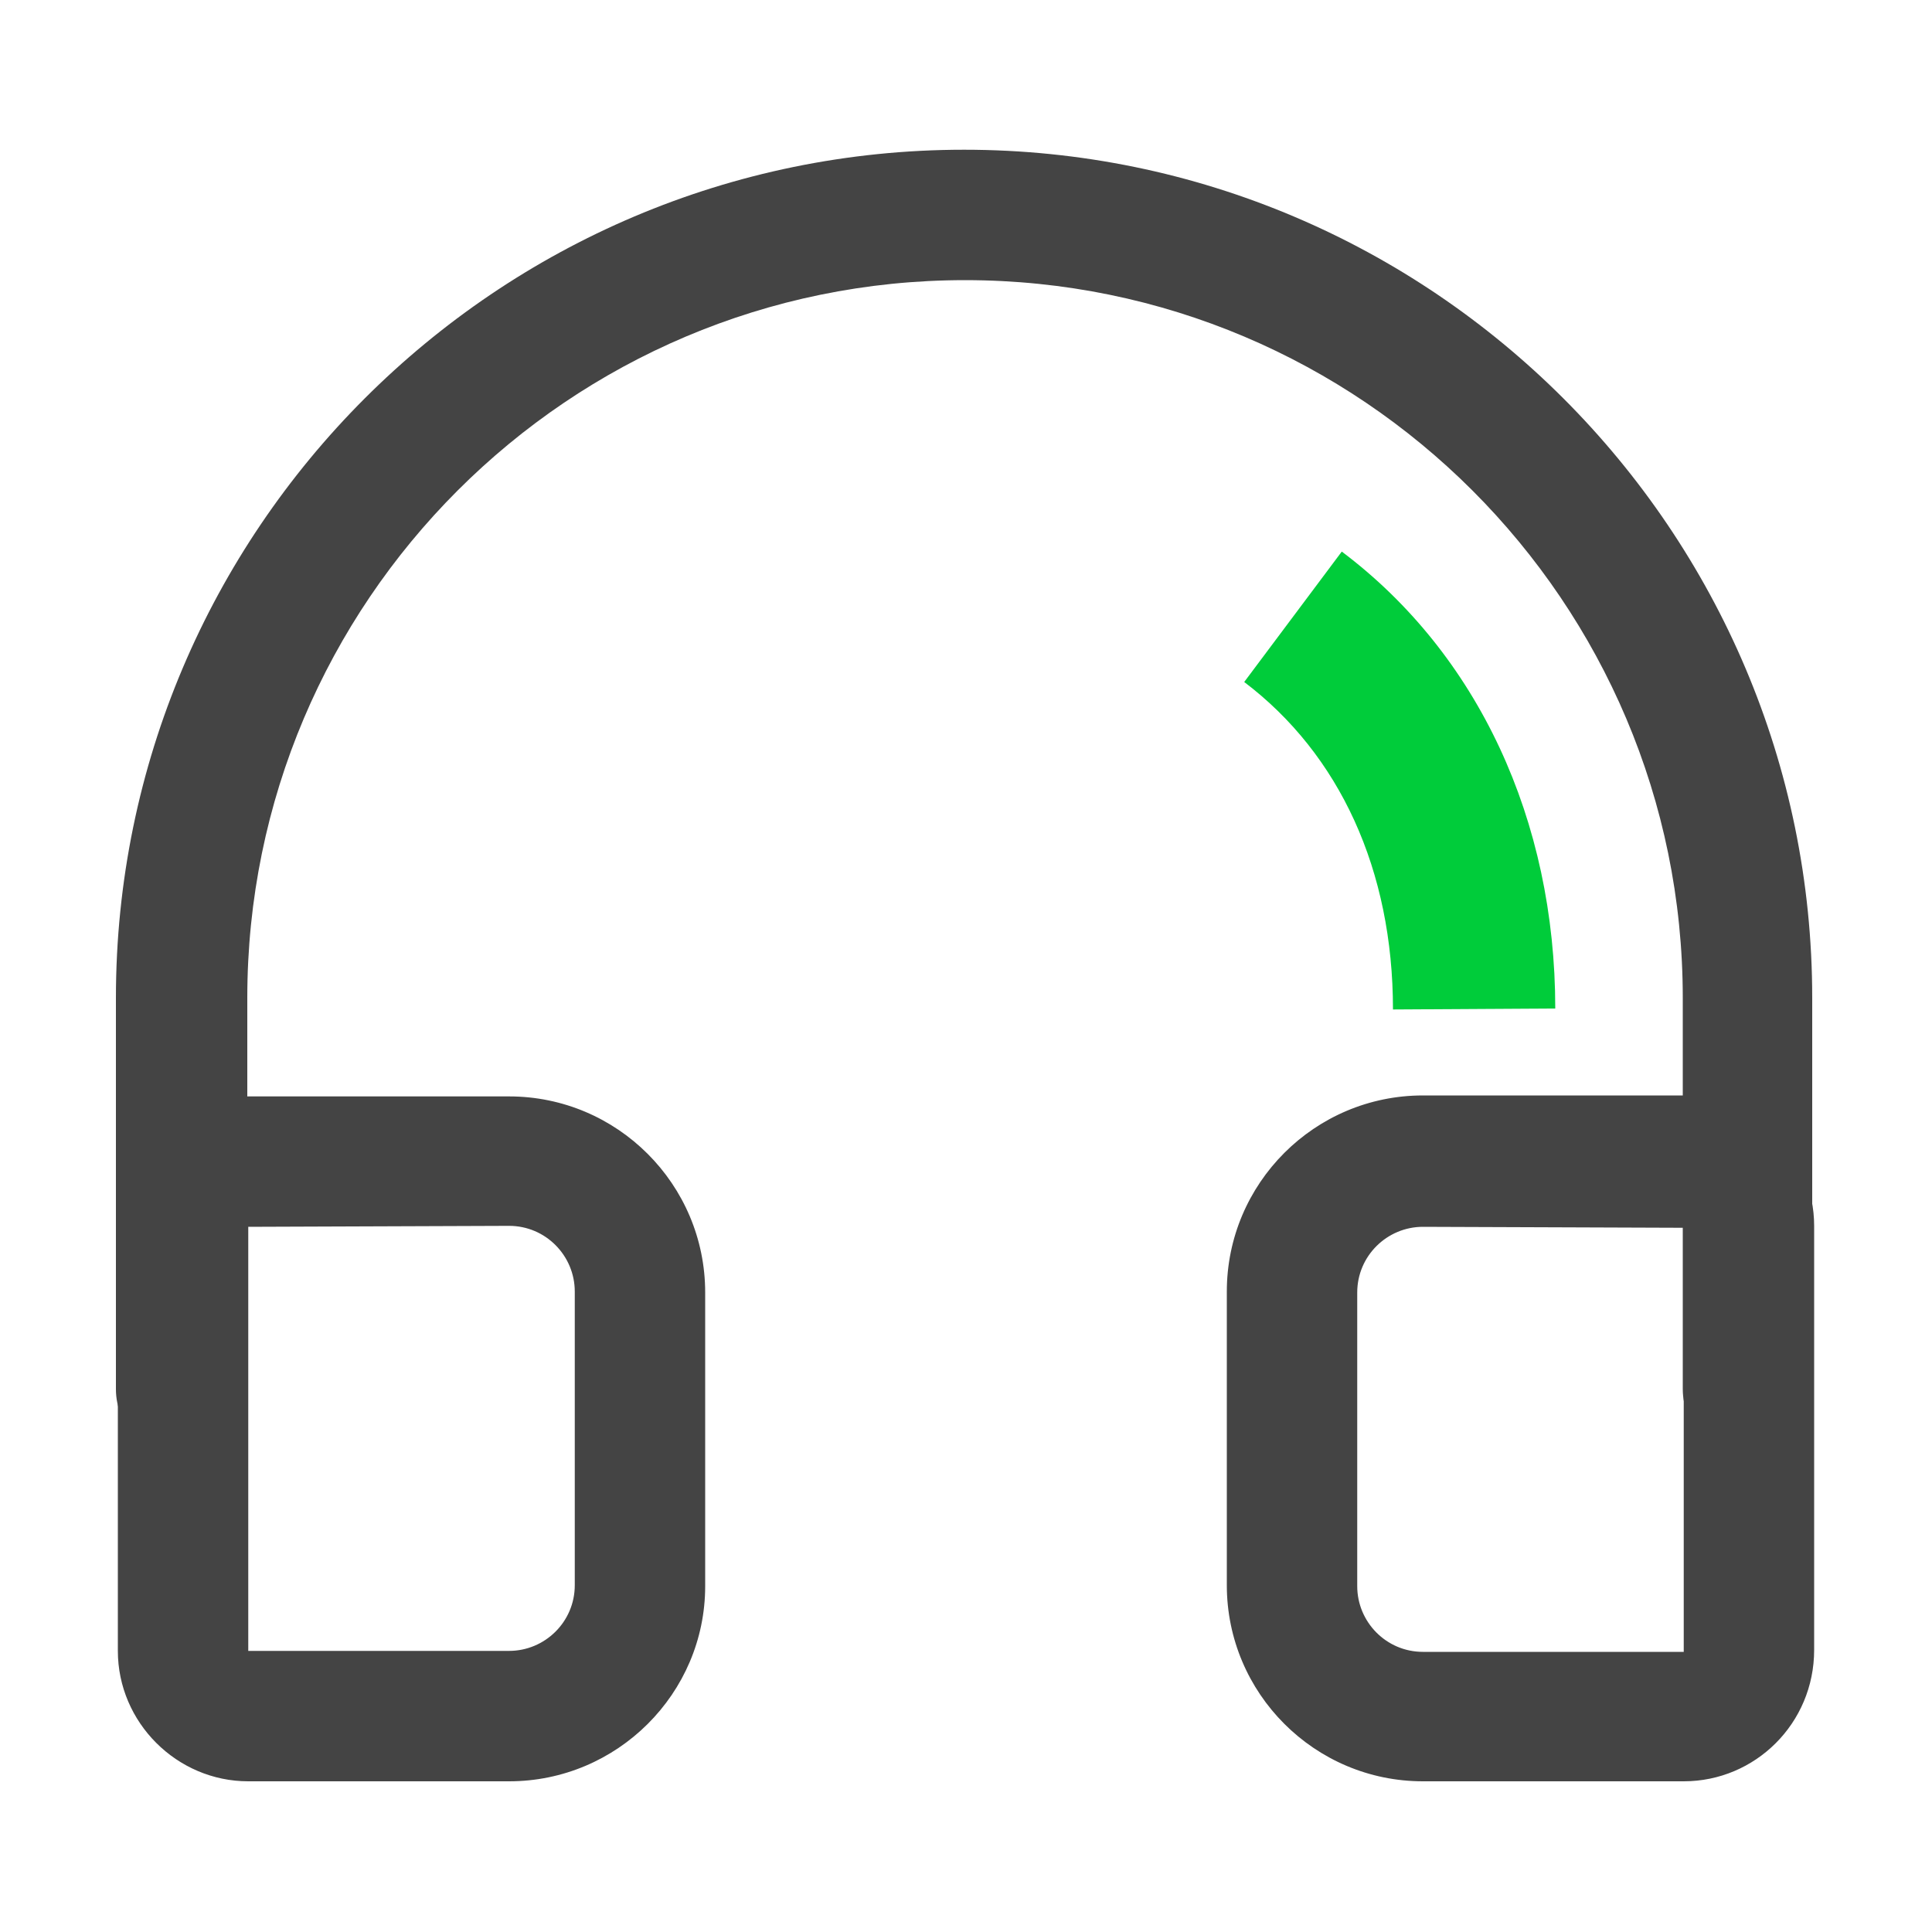 <?xml version="1.0" encoding="utf-8"?>
<!-- Generator: Adobe Illustrator 23.0.6, SVG Export Plug-In . SVG Version: 6.00 Build 0)  -->
<svg version="1.1" id="Layer_1" xmlns="http://www.w3.org/2000/svg" xmlns:xlink="http://www.w3.org/1999/xlink" x="0px" y="0px"
	 viewBox="0 0 200 200" style="enable-background:new 0 0 200 200;" xml:space="preserve">
<style type="text/css">
	.st0{fill:#444444;}
	.st1{fill:#00CC3A;}
</style>
<path class="st0" d="M52.7,184.4h-27c-7.4,0-13.5-6.1-13.5-13.5V127c0-7.4,6.1-13.5,13.5-13.5h27c11.2,0,20.3,9.1,20.3,20.3v30.4
	C73,175.3,63.9,184.4,52.7,184.4z M25.7,127v43.9l27,0c3.7,0,6.8-3,6.8-6.8v-30.4c0-3.7-3-6.8-6.8-6.8L25.7,127L25.7,127z
	 M174.3,184.4h-27c-11.2,0-20.3-9.1-20.3-20.3v-30.4c0-11.2,9.1-20.3,20.3-20.3h27c7.4,0,13.5,6.1,13.5,13.5v43.9
	C187.8,178.4,181.7,184.4,174.3,184.4z M174.3,170.9v6.8V170.9z M147.3,127c-3.7,0-6.8,3-6.8,6.8v30.4c0,3.7,3,6.8,6.8,6.8h27
	l0-43.9L147.3,127L147.3,127z"/>
<path class="st0" d="M181,150.6c-3.7,0-6.8-3-6.8-6.8v-40.5c0-41-33.3-74.3-74.3-74.3s-74.3,33.3-74.3,74.3v40.5
	c0,3.7-3,6.8-6.8,6.8s-6.8-3-6.8-6.8v-40.5c0-48.4,39.4-87.8,87.8-87.8s87.8,39.4,87.8,87.8v40.5C187.8,147.6,184.8,150.6,181,150.6
	L181,150.6z"/>
<path class="st1" d="M144.2,104.5c0-14.4-5.5-26.4-15.4-33.9l10.1-13.5C153,67.7,161,84.9,161,104.4L144.2,104.5L144.2,104.5z"/>
</svg>
